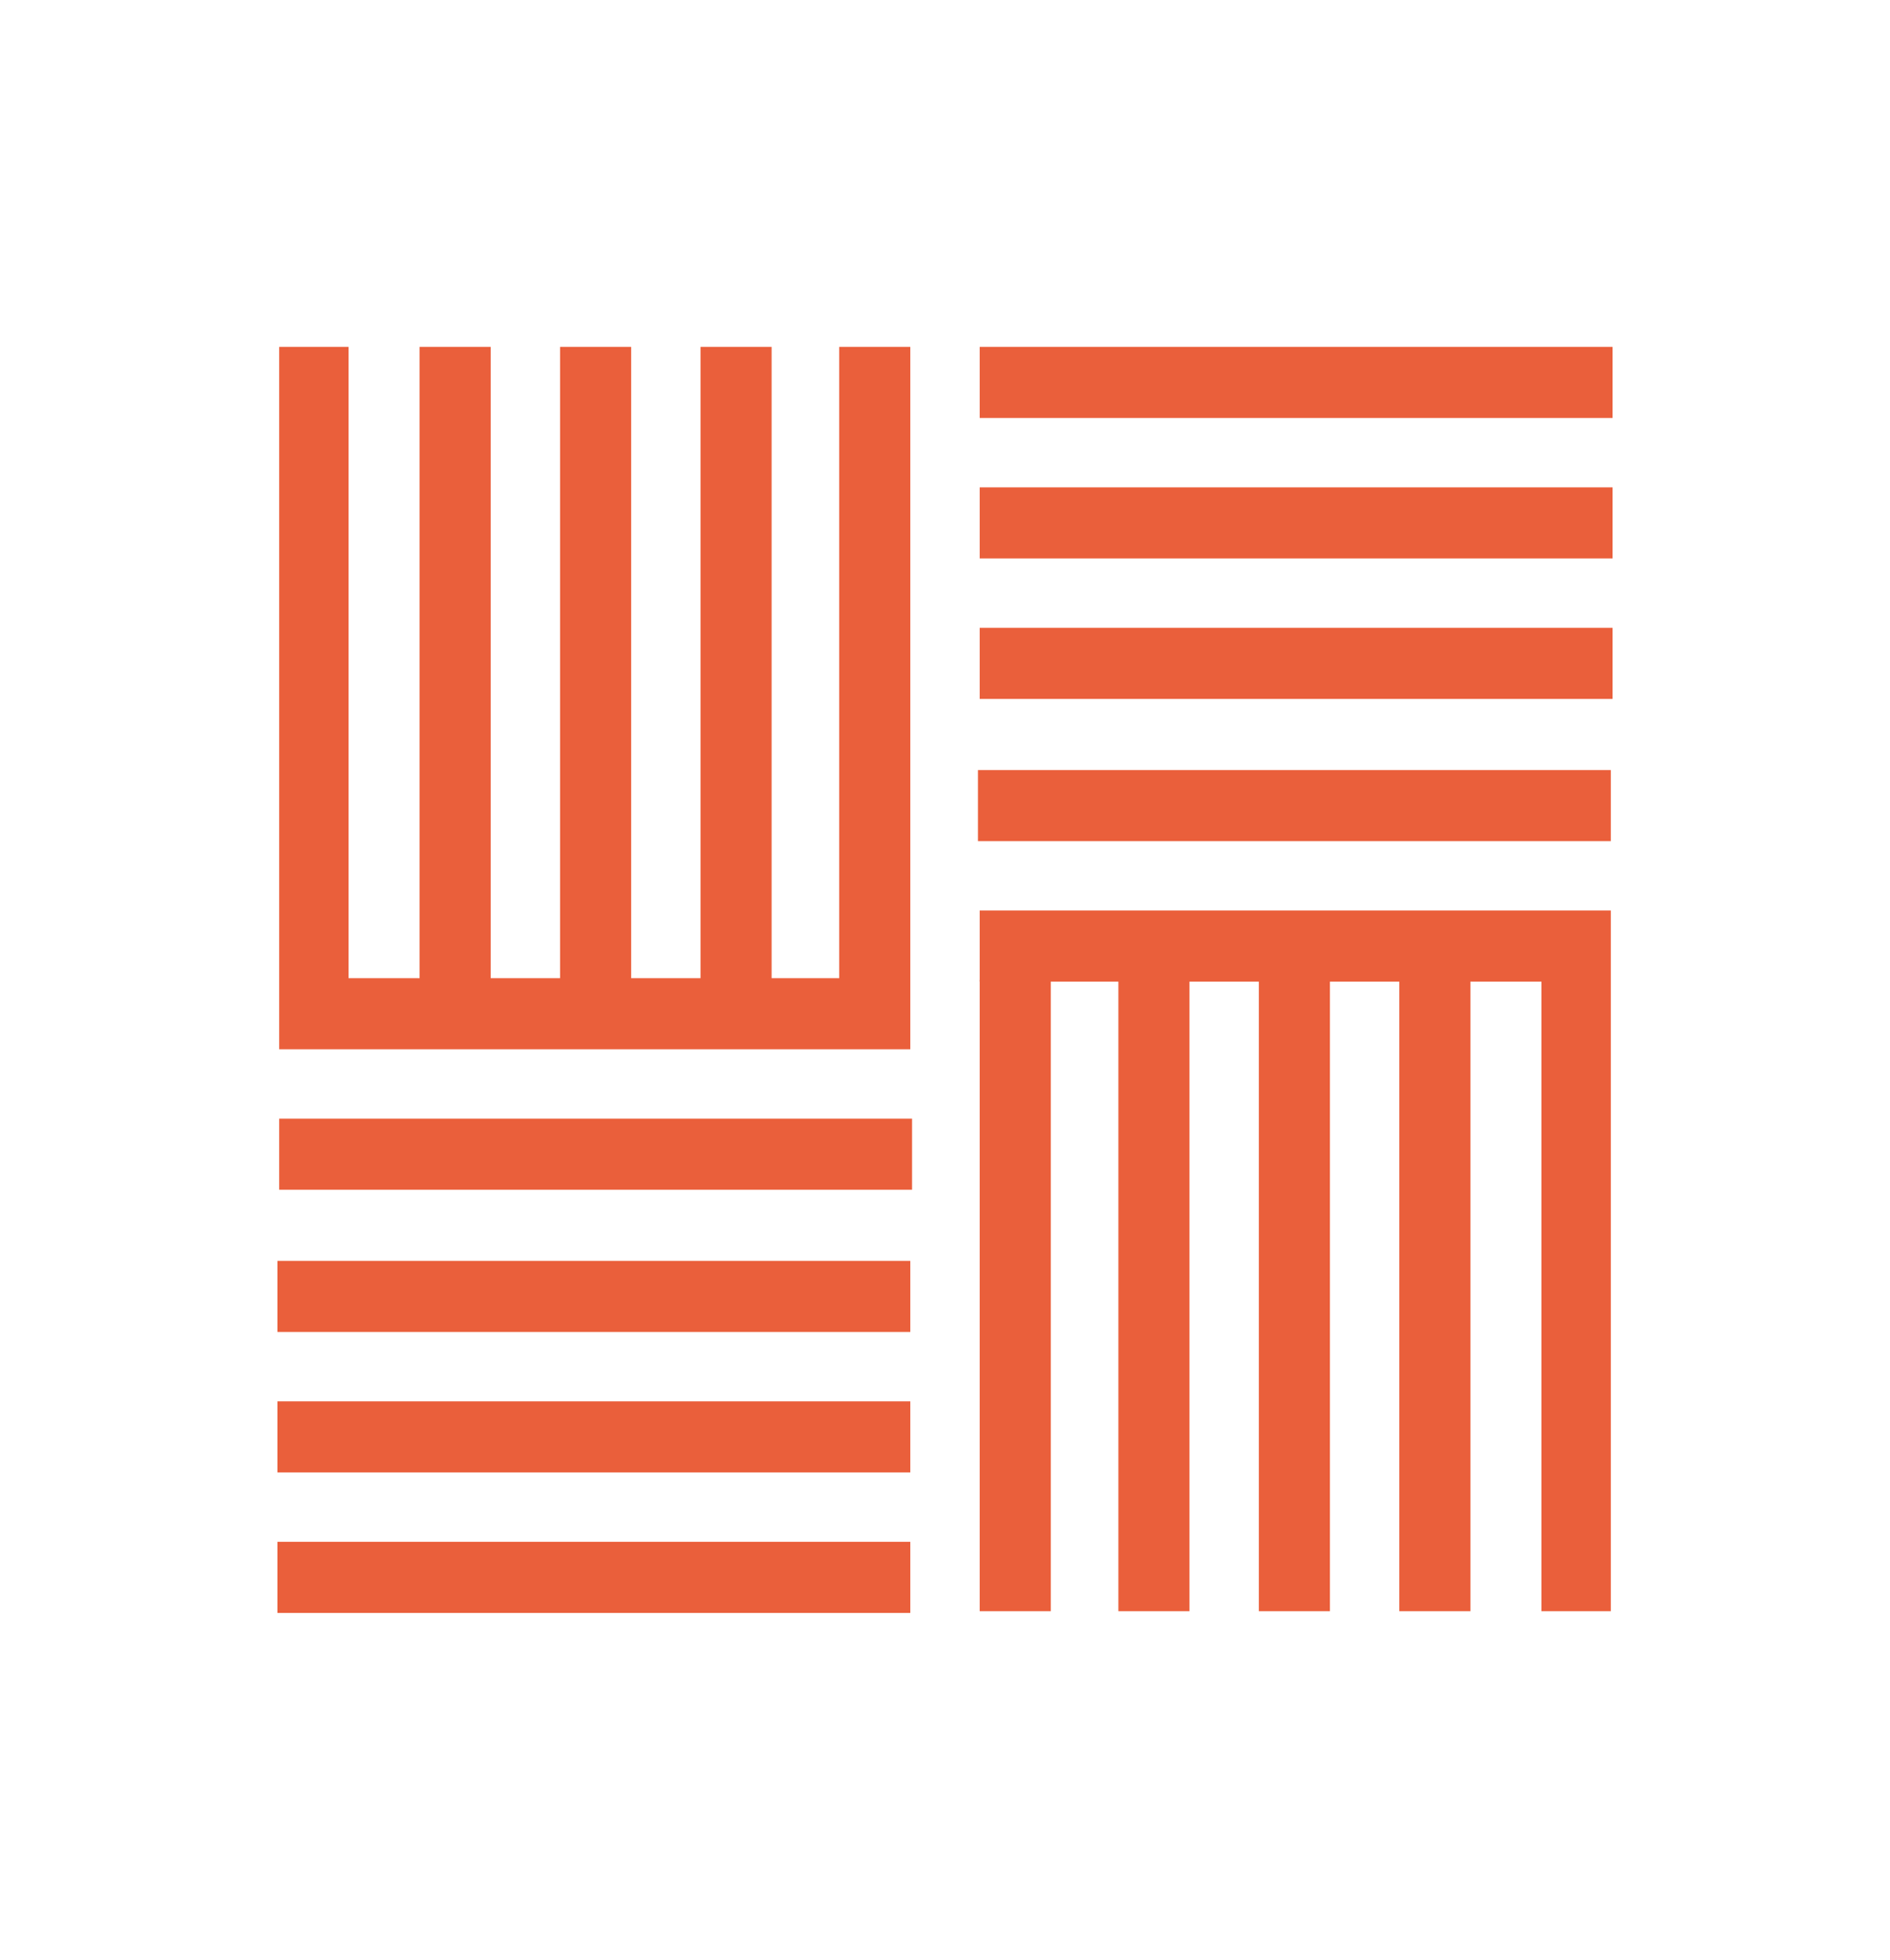<?xml version="1.0" encoding="utf-8"?>
<!-- Generator: Adobe Illustrator 24.1.2, SVG Export Plug-In . SVG Version: 6.00 Build 0)  -->
<svg version="1.1" id="Layer_1" xmlns:figma="http://www.figma.com/figma/ns"
	 xmlns="http://www.w3.org/2000/svg" xmlns:xlink="http://www.w3.org/1999/xlink" x="0px" y="0px" viewBox="0 0 109 113"
	 style="enable-background:new 0 0 109 113;" xml:space="preserve">
<style type="text/css">
	.st0{fill:#EA5F3B;}
</style>
<g>
	<g>
		<g transform="matrix( 1, 0, 0, 1, 128,27) ">
			<g>
				<g id="Layer0_0_MEMBER_15_FILL">
					<path class="st0" d="M-75.5,66v-4.1h-36.5V66H-75.5z"/>
				</g>
			</g>
		</g>
		<g transform="matrix( 1, 0, 0, 1, 128,27) ">
			<g>
				<g id="Layer0_0_MEMBER_16_FILL">
					<path class="st0" d="M-75.5,57.9v-4.1h-36.5v4.1H-75.5z"/>
				</g>
			</g>
		</g>
		<g transform="matrix( 1, 0, 0, 1, 128,27) ">
			<g>
				<g id="Layer0_0_MEMBER_17_FILL">
					<path class="st0" d="M-75.5,49.8v-4.1h-36.5v4.1H-75.5z"/>
				</g>
			</g>
		</g>
		<g transform="matrix( 1, 0, 0, 1, 128,27) ">
			<g>
				<g id="Layer0_0_MEMBER_18_FILL">
					<path class="st0" d="M-111.9,37.5v4.1h36.5v-4.1H-111.9z"/>
				</g>
			</g>
		</g>
		<polygon class="st0" points="48.4,20 48.4,56.4 44.5,56.4 44.5,20 40.4,20 40.4,56.4 36.4,56.4 36.4,20 32.3,20 32.3,56.4 
			28.3,56.4 28.3,20 24.2,20 24.2,56.4 20.1,56.4 20.1,20 16.1,20 16.1,56.4 16.1,56.5 16.1,60.5 52.5,60.5 52.5,56.5 52.5,56.4 
			52.5,20 		"/>
	</g>
	<g>
		<g transform="matrix( 1, 0, 0, 1, 128,27) ">
			<g>
				<g id="Layer0_0_MEMBER_4_FILL_1_">
					<path class="st0" d="M-71.5,65.9h4.1V29.5h-4.1V65.9z"/>
				</g>
			</g>
		</g>
		<g>
			<g transform="matrix( 1, 0, 0, 1, 128,27) ">
				<g>
					<g id="Layer0_0_MEMBER_15_FILL_1_">
						<path class="st0" d="M-71.5-7v4.1h36.5V-7H-71.5z"/>
					</g>
				</g>
			</g>
			<g transform="matrix( 1, 0, 0, 1, 128,27) ">
				<g>
					<g id="Layer0_0_MEMBER_16_FILL_1_">
						<path class="st0" d="M-71.5,1.1v4.1h36.5V1.1H-71.5z"/>
					</g>
				</g>
			</g>
			<g transform="matrix( 1, 0, 0, 1, 128,27) ">
				<g>
					<g id="Layer0_0_MEMBER_17_FILL_1_">
						<path class="st0" d="M-71.5,9.2v4.1h36.5V9.2H-71.5z"/>
					</g>
				</g>
			</g>
			<g transform="matrix( 1, 0, 0, 1, 128,27) ">
				<g>
					<g id="Layer0_0_MEMBER_18_FILL_1_">
						<path class="st0" d="M-35.1,21.5v-4.1h-36.5v4.1H-35.1z"/>
					</g>
				</g>
			</g>
			<polygon class="st0" points="56.5,52.5 56.5,56.6 64.5,56.6 64.5,92.9 68.6,92.9 68.6,56.6 72.6,56.6 72.6,92.9 76.7,92.9 
				76.7,56.6 80.7,56.6 80.7,92.9 84.8,92.9 84.8,56.6 88.9,56.6 88.9,92.9 92.9,92.9 92.9,56.6 92.9,56.5 92.9,52.5 			"/>
		</g>
	</g>
</g>
</svg>
